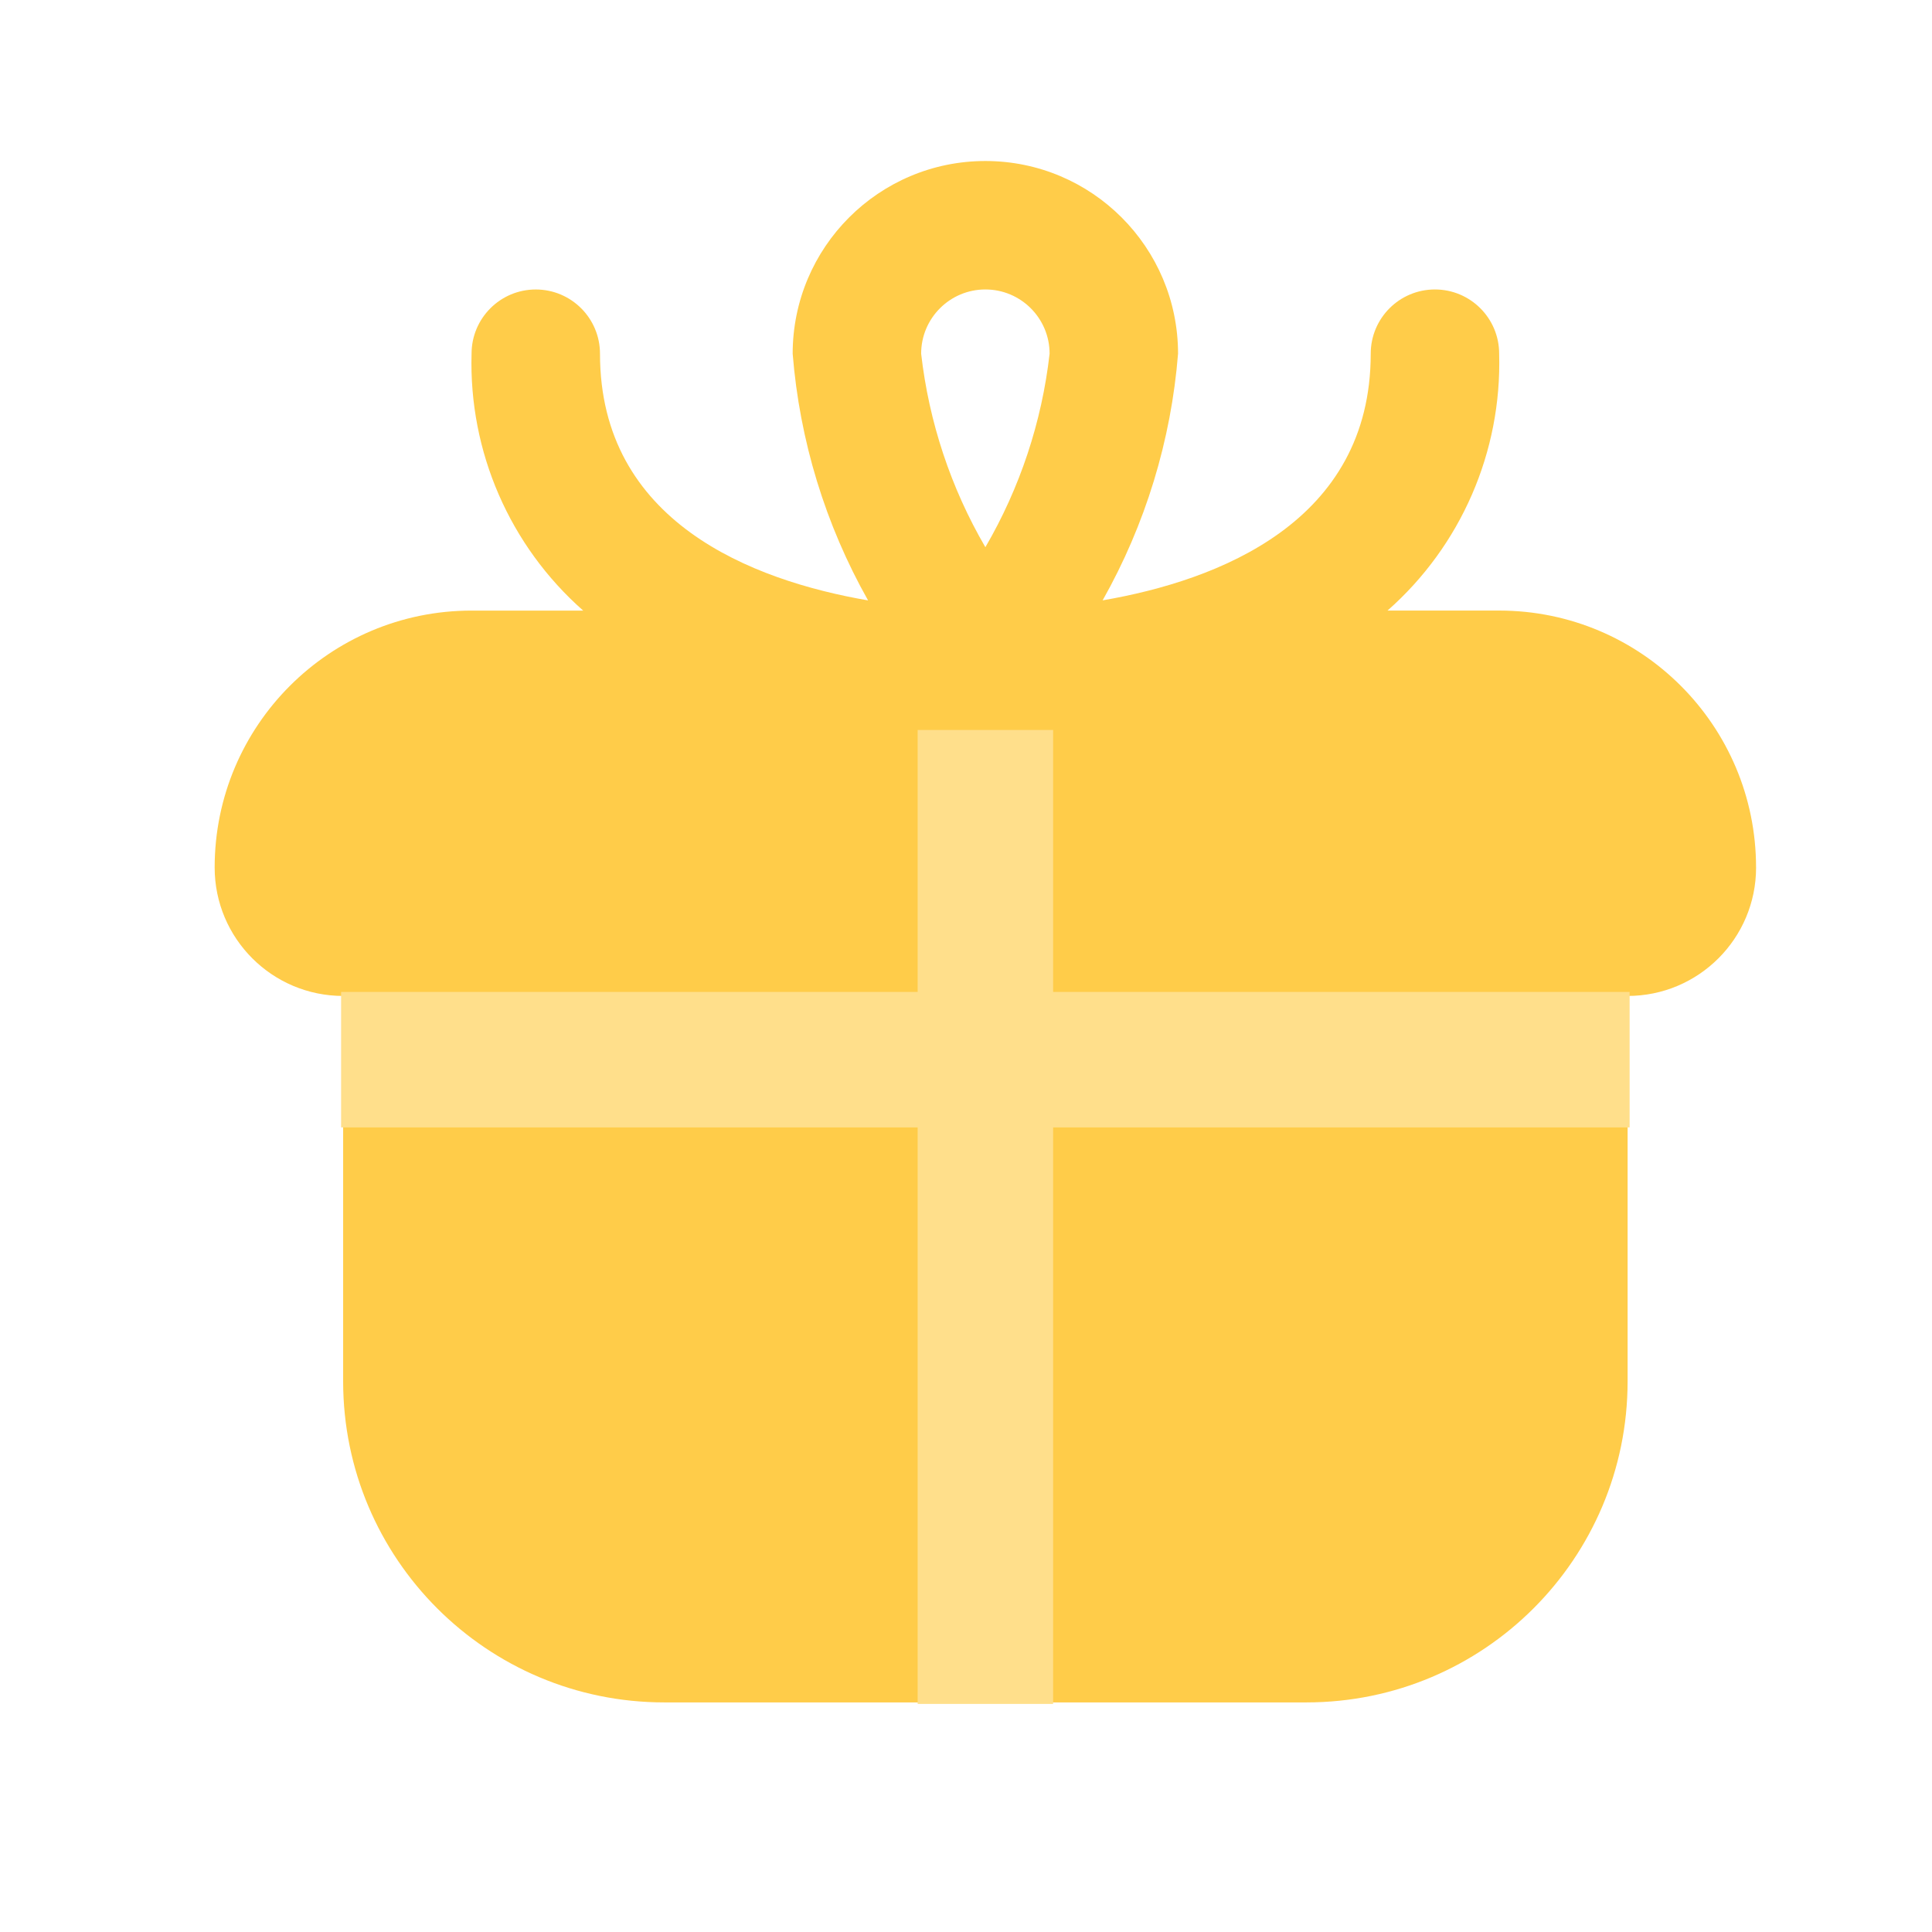 <svg width="74" height="74" viewBox="0 0 74 74" fill="none" xmlns="http://www.w3.org/2000/svg">
<path d="M13.143 43.066H35.282V65.206H25.443C18.65 65.206 13.143 59.699 13.143 52.906V43.066ZM67.262 33.227C67.262 35.944 65.059 38.147 62.341 38.147H40.202V28.202C39.375 28.265 38.551 28.308 37.742 28.308C36.932 28.308 36.108 28.266 35.282 28.202V38.147H13.143C10.426 38.147 8.222 35.945 8.222 33.227C8.222 27.792 12.628 23.387 18.062 23.387H22.337C19.522 20.905 17.954 17.3 18.062 13.548C18.062 12.19 19.163 11.088 20.521 11.088C21.88 11.088 22.981 12.19 22.981 13.548C22.981 19.998 28.813 22.232 33.249 22.997C31.612 20.094 30.627 16.87 30.361 13.548C30.362 9.47 33.666 6.167 37.742 6.167C41.818 6.167 45.122 9.47 45.122 13.547C44.857 16.869 43.871 20.093 42.233 22.995C46.668 22.231 52.502 19.996 52.502 13.547C52.502 12.188 53.603 11.087 54.961 11.087C56.32 11.087 57.421 12.188 57.421 13.547C57.528 17.299 55.961 20.905 53.145 23.386H57.421C62.856 23.386 67.261 27.792 67.261 33.226L67.262 33.227ZM35.282 13.547C35.58 16.161 36.417 18.685 37.742 20.959C39.067 18.686 39.905 16.162 40.202 13.547C40.202 12.188 39.1 11.087 37.742 11.087C36.384 11.087 35.282 12.188 35.282 13.547ZM40.202 65.206H50.041C56.834 65.206 62.341 59.699 62.341 52.906V43.066H40.202V65.206Z" fill="#FFCC49"/>
<path d="M62.418 37.993H13.065V43.182H62.418V37.993Z" fill="#FFDF8B"/>
<path d="M40.337 65.264V27.96H35.148V65.264H40.337Z" fill="#FFDF8B"/>
</svg>
